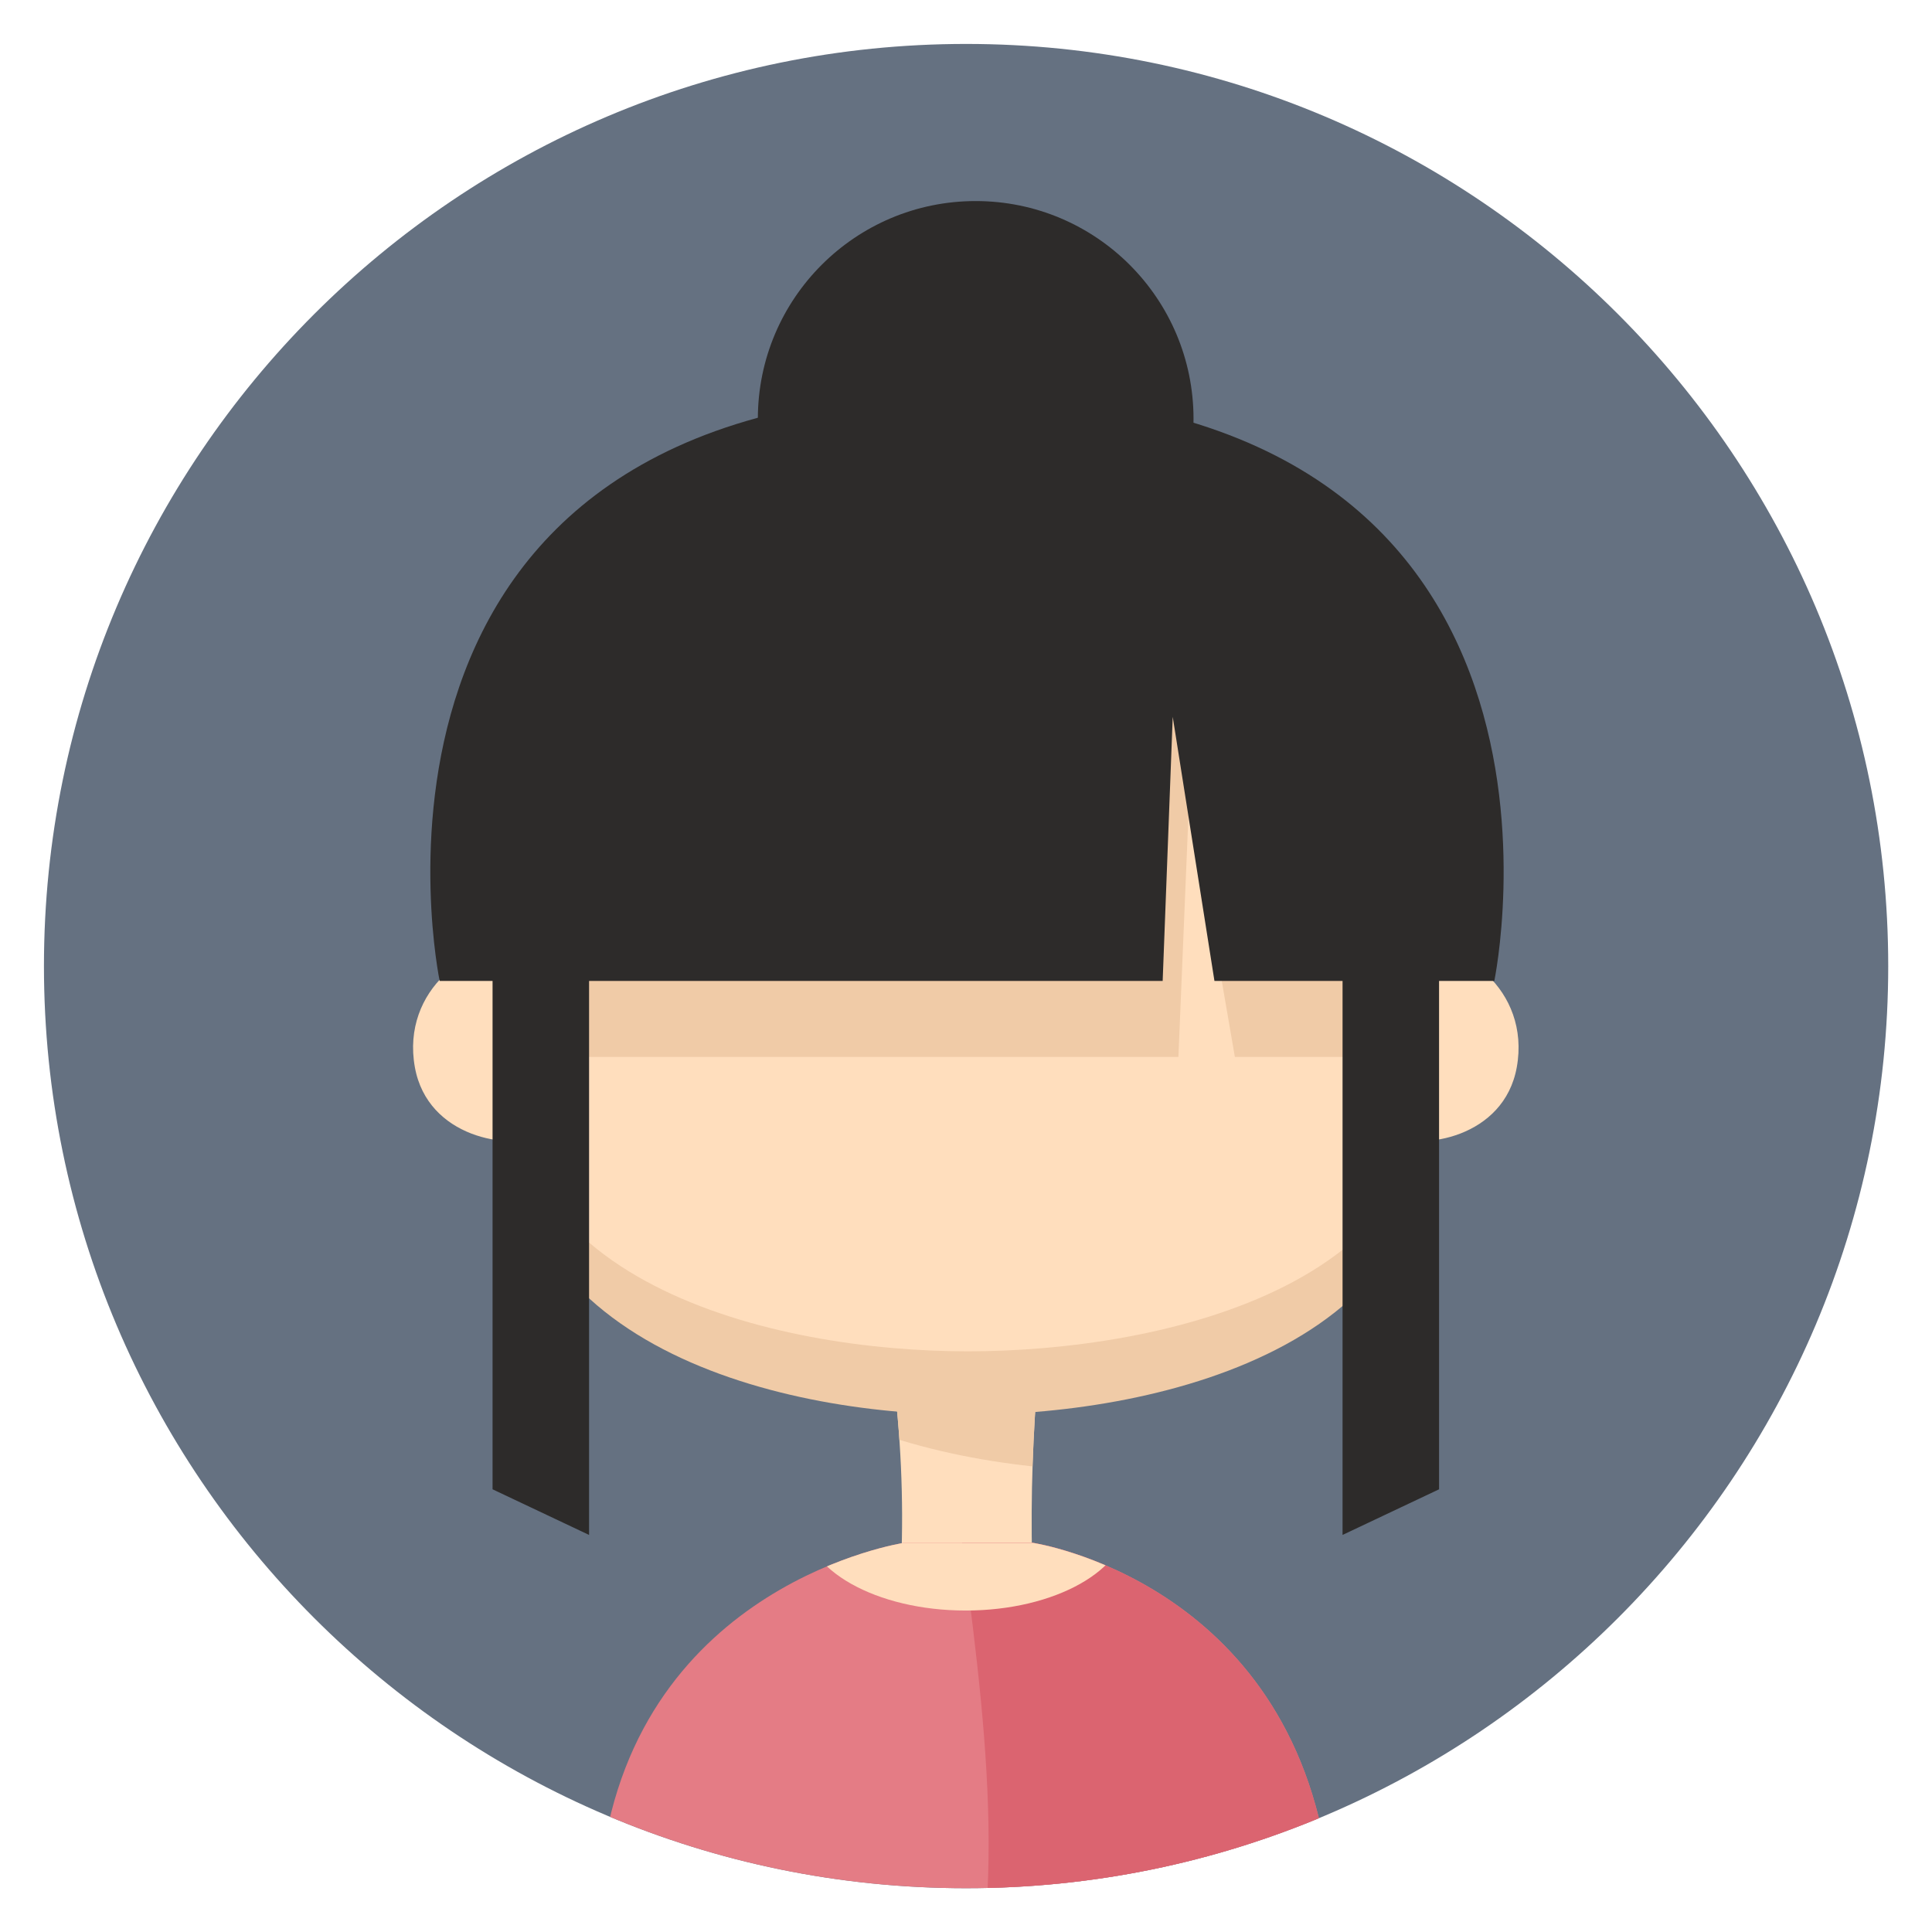 <?xml version="1.0" encoding="UTF-8" standalone="no"?>
<!DOCTYPE svg PUBLIC "-//W3C//DTD SVG 1.1//EN" "http://www.w3.org/Graphics/SVG/1.1/DTD/svg11.dtd">
<svg width="100%" height="100%" viewBox="0 0 500 500" version="1.1" xmlns="http://www.w3.org/2000/svg" xmlns:xlink="http://www.w3.org/1999/xlink" xml:space="preserve" xmlns:serif="http://www.serif.com/" style="fill-rule:evenodd;clip-rule:evenodd;stroke-linejoin:round;stroke-miterlimit:1.414;">
    <g id="Girl1" transform="matrix(2.121,0,0,2.121,-157.685,-116.18)">
        <path d="M304.741,172.654C304.741,110.554 254.323,60.137 192.224,60.137C130.124,60.137 79.707,110.554 79.707,172.654C79.707,234.754 130.124,285.171 192.224,285.171C254.323,285.171 304.741,234.754 304.741,172.654Z" style="fill:rgb(101,113,129);fill-opacity:0;"/>
        <clipPath id="_clip1">
            <path d="M304.741,172.654C304.741,110.554 254.323,60.137 192.224,60.137C130.124,60.137 79.707,110.554 79.707,172.654C79.707,234.754 130.124,285.171 192.224,285.171C254.323,285.171 304.741,234.754 304.741,172.654Z"/>
        </clipPath>
        <g clip-path="url(#_clip1)">
            <path id="CircleBackground" d="M304.741,172.654C304.741,110.554 254.323,60.137 192.224,60.137C130.124,60.137 79.707,110.554 79.707,172.654C79.707,234.754 130.124,285.171 192.224,285.171C254.323,285.171 304.741,234.754 304.741,172.654Z" style="fill:rgb(101,113,129);"/>
            <g id="Avatar" transform="matrix(0.75,0,0,0.75,-27.852,-312.459)">
                <g transform="matrix(0.737,0,0,1.842,-524.05,-1093.72)">
                    <path d="M1126.16,976.271L1091.41,976.271C1096.14,987.762 1096.47,999.057 1091.41,1010.11L1126.16,1010.11C1122.54,998.744 1123.18,987.48 1126.16,976.271Z" style="fill:rgb(255,222,189);"/>
                    <clipPath id="_clip2">
                        <path d="M1126.16,976.271L1091.41,976.271C1096.14,987.762 1096.47,999.057 1091.41,1010.11L1126.16,1010.11C1122.54,998.744 1123.18,987.48 1126.16,976.271Z"/>
                    </clipPath>
                    <g clip-path="url(#_clip2)">
                        <g transform="matrix(1.6,0,0,0.693,-638.052,305.077)">
                            <path d="M1113.09,863.49C1183,863.49 1170.69,908.887 1176.33,943.825C1181.92,978.508 1139.76,987.644 1113.09,987.644C1086.42,987.644 1045.53,978.379 1049.75,943.66C1054.01,908.542 1043.18,863.49 1113.09,863.49Z" style="fill:rgb(240,203,167);"/>
                        </g>
                    </g>
                </g>
                <g transform="matrix(1,0,0,1,8.269,0)">
                    <g transform="matrix(0.68,-0.151,0.073,0.657,-577.003,25.99)">
                        <path d="M1034.64,1178.84C1045.3,1184.19 1047.84,1190.31 1047.71,1203.72C1047.58,1217.53 1044.66,1222.57 1035.05,1224.81C1027,1226.69 1008.19,1219.15 1007.04,1201.46C1005.77,1181.84 1023.8,1173.39 1034.64,1178.84Z" style="fill:rgb(255,222,189);"/>
                    </g>
                    <g transform="matrix(-0.68,-0.151,-0.073,0.657,1147.25,25.99)">
                        <path d="M1034.64,1178.84C1045.3,1184.19 1047.84,1190.31 1047.71,1203.72C1047.58,1217.53 1044.66,1222.57 1035.05,1224.81C1027,1226.69 1008.19,1219.15 1007.04,1201.46C1005.77,1181.84 1023.8,1173.39 1034.64,1178.84Z" style="fill:rgb(255,222,189);"/>
                    </g>
                </g>
                <g transform="matrix(1.18,0,0,1.276,-1019.72,-540.421)">
                    <path d="M1113.09,863.49C1183,863.49 1170.69,908.887 1176.33,943.825C1181.92,978.508 1139.76,987.644 1113.09,987.644C1086.42,987.644 1045.53,978.379 1049.75,943.66C1054.01,908.542 1043.18,863.49 1113.09,863.49Z" style="fill:rgb(240,203,167);"/>
                </g>
                <g transform="matrix(1.18,0,0,1.192,-1019.72,-467.776)">
                    <path d="M1113.09,863.49C1183,863.49 1170.69,908.887 1176.33,943.825C1181.92,978.508 1139.76,987.644 1113.09,987.644C1086.42,987.644 1045.53,978.379 1049.75,943.66C1054.01,908.542 1043.18,863.49 1113.09,863.49Z" style="fill:rgb(255,222,189);"/>
                    <clipPath id="_clip3">
                        <path d="M1113.09,863.49C1183,863.49 1170.69,908.887 1176.33,943.825C1181.92,978.508 1139.76,987.644 1113.09,987.644C1086.42,987.644 1045.53,978.379 1049.75,943.66C1054.01,908.542 1043.18,863.49 1113.09,863.49Z"/>
                    </clipPath>
                    <g clip-path="url(#_clip3)">
                        <g transform="matrix(1.12,0,0,1.112,-350.373,-80.908)">
                            <path d="M1332.58,924.793L1235.53,924.793C1235.53,924.793 1218.95,852.605 1306.32,852.605C1393.68,852.605 1377.09,924.738 1377.1,924.793L1339.53,924.793L1333.93,892.386L1332.58,924.793Z" style="fill:rgb(240,203,167);"/>
                        </g>
                    </g>
                </g>
                <g transform="matrix(0.992,0,0,1,6.817,0)">
                    <g>
                        <path d="M278.771,740.646L299.85,740.646C299.85,740.646 342.062,746.828 348.366,793.732C352.79,826.643 224.807,825.484 229.181,792.567C235.217,747.148 278.771,740.646 278.771,740.646Z" style="fill:rgb(228,124,133);"/>
                        <clipPath id="_clip4">
                            <path d="M278.771,740.646L299.85,740.646C299.85,740.646 342.062,746.828 348.366,793.732C352.79,826.643 224.807,825.484 229.181,792.567C235.217,747.148 278.771,740.646 278.771,740.646Z"/>
                        </clipPath>
                        <g clip-path="url(#_clip4)">
                            <path d="M375.436,714.225L285.134,716.23C289.344,751.968 295.563,782.49 291.058,811.182L375.436,856.999L375.436,714.225Z" style="fill:rgb(219,100,112);"/>
                            <g transform="matrix(0.942,0,0,1.076,-315.62,-64.265)">
                                <ellipse cx="641.702" cy="744.517" rx="28.184" ry="13.782" style="fill:rgb(255,222,189);"/>
                            </g>
                        </g>
                    </g>
                </g>
                <g transform="matrix(1.212,0,0,1.326,-1289.67,-577.042)">
                    <path d="M1332.58,924.793L1235.53,924.793C1235.53,924.793 1218.95,852.605 1306.32,852.605C1393.68,852.605 1377.09,924.738 1377.1,924.793L1339.53,924.793L1333.93,892.386L1332.58,924.793Z" style="fill:rgb(45,43,42);"/>
                </g>
                <g transform="matrix(1.718,0,0,1.718,97.439,381.73)">
                    <circle cx="114.993" cy="102.484" r="20.629" style="fill:rgb(45,43,42);"/>
                </g>
                <g transform="matrix(1,0,0,1,6.181,0)">
                    <g transform="matrix(1.252,0.592,0,0.921,-63.246,-82.374)">
                        <rect x="218.42" y="640.725" width="12.541" height="103.043" style="fill:rgb(45,43,42);"/>
                    </g>
                    <g transform="matrix(-1.252,0.592,0,0.921,637.664,-82.374)">
                        <rect x="218.42" y="640.725" width="12.541" height="103.043" style="fill:rgb(45,43,42);"/>
                    </g>
                </g>
            </g>
        </g>
    </g>
</svg>
